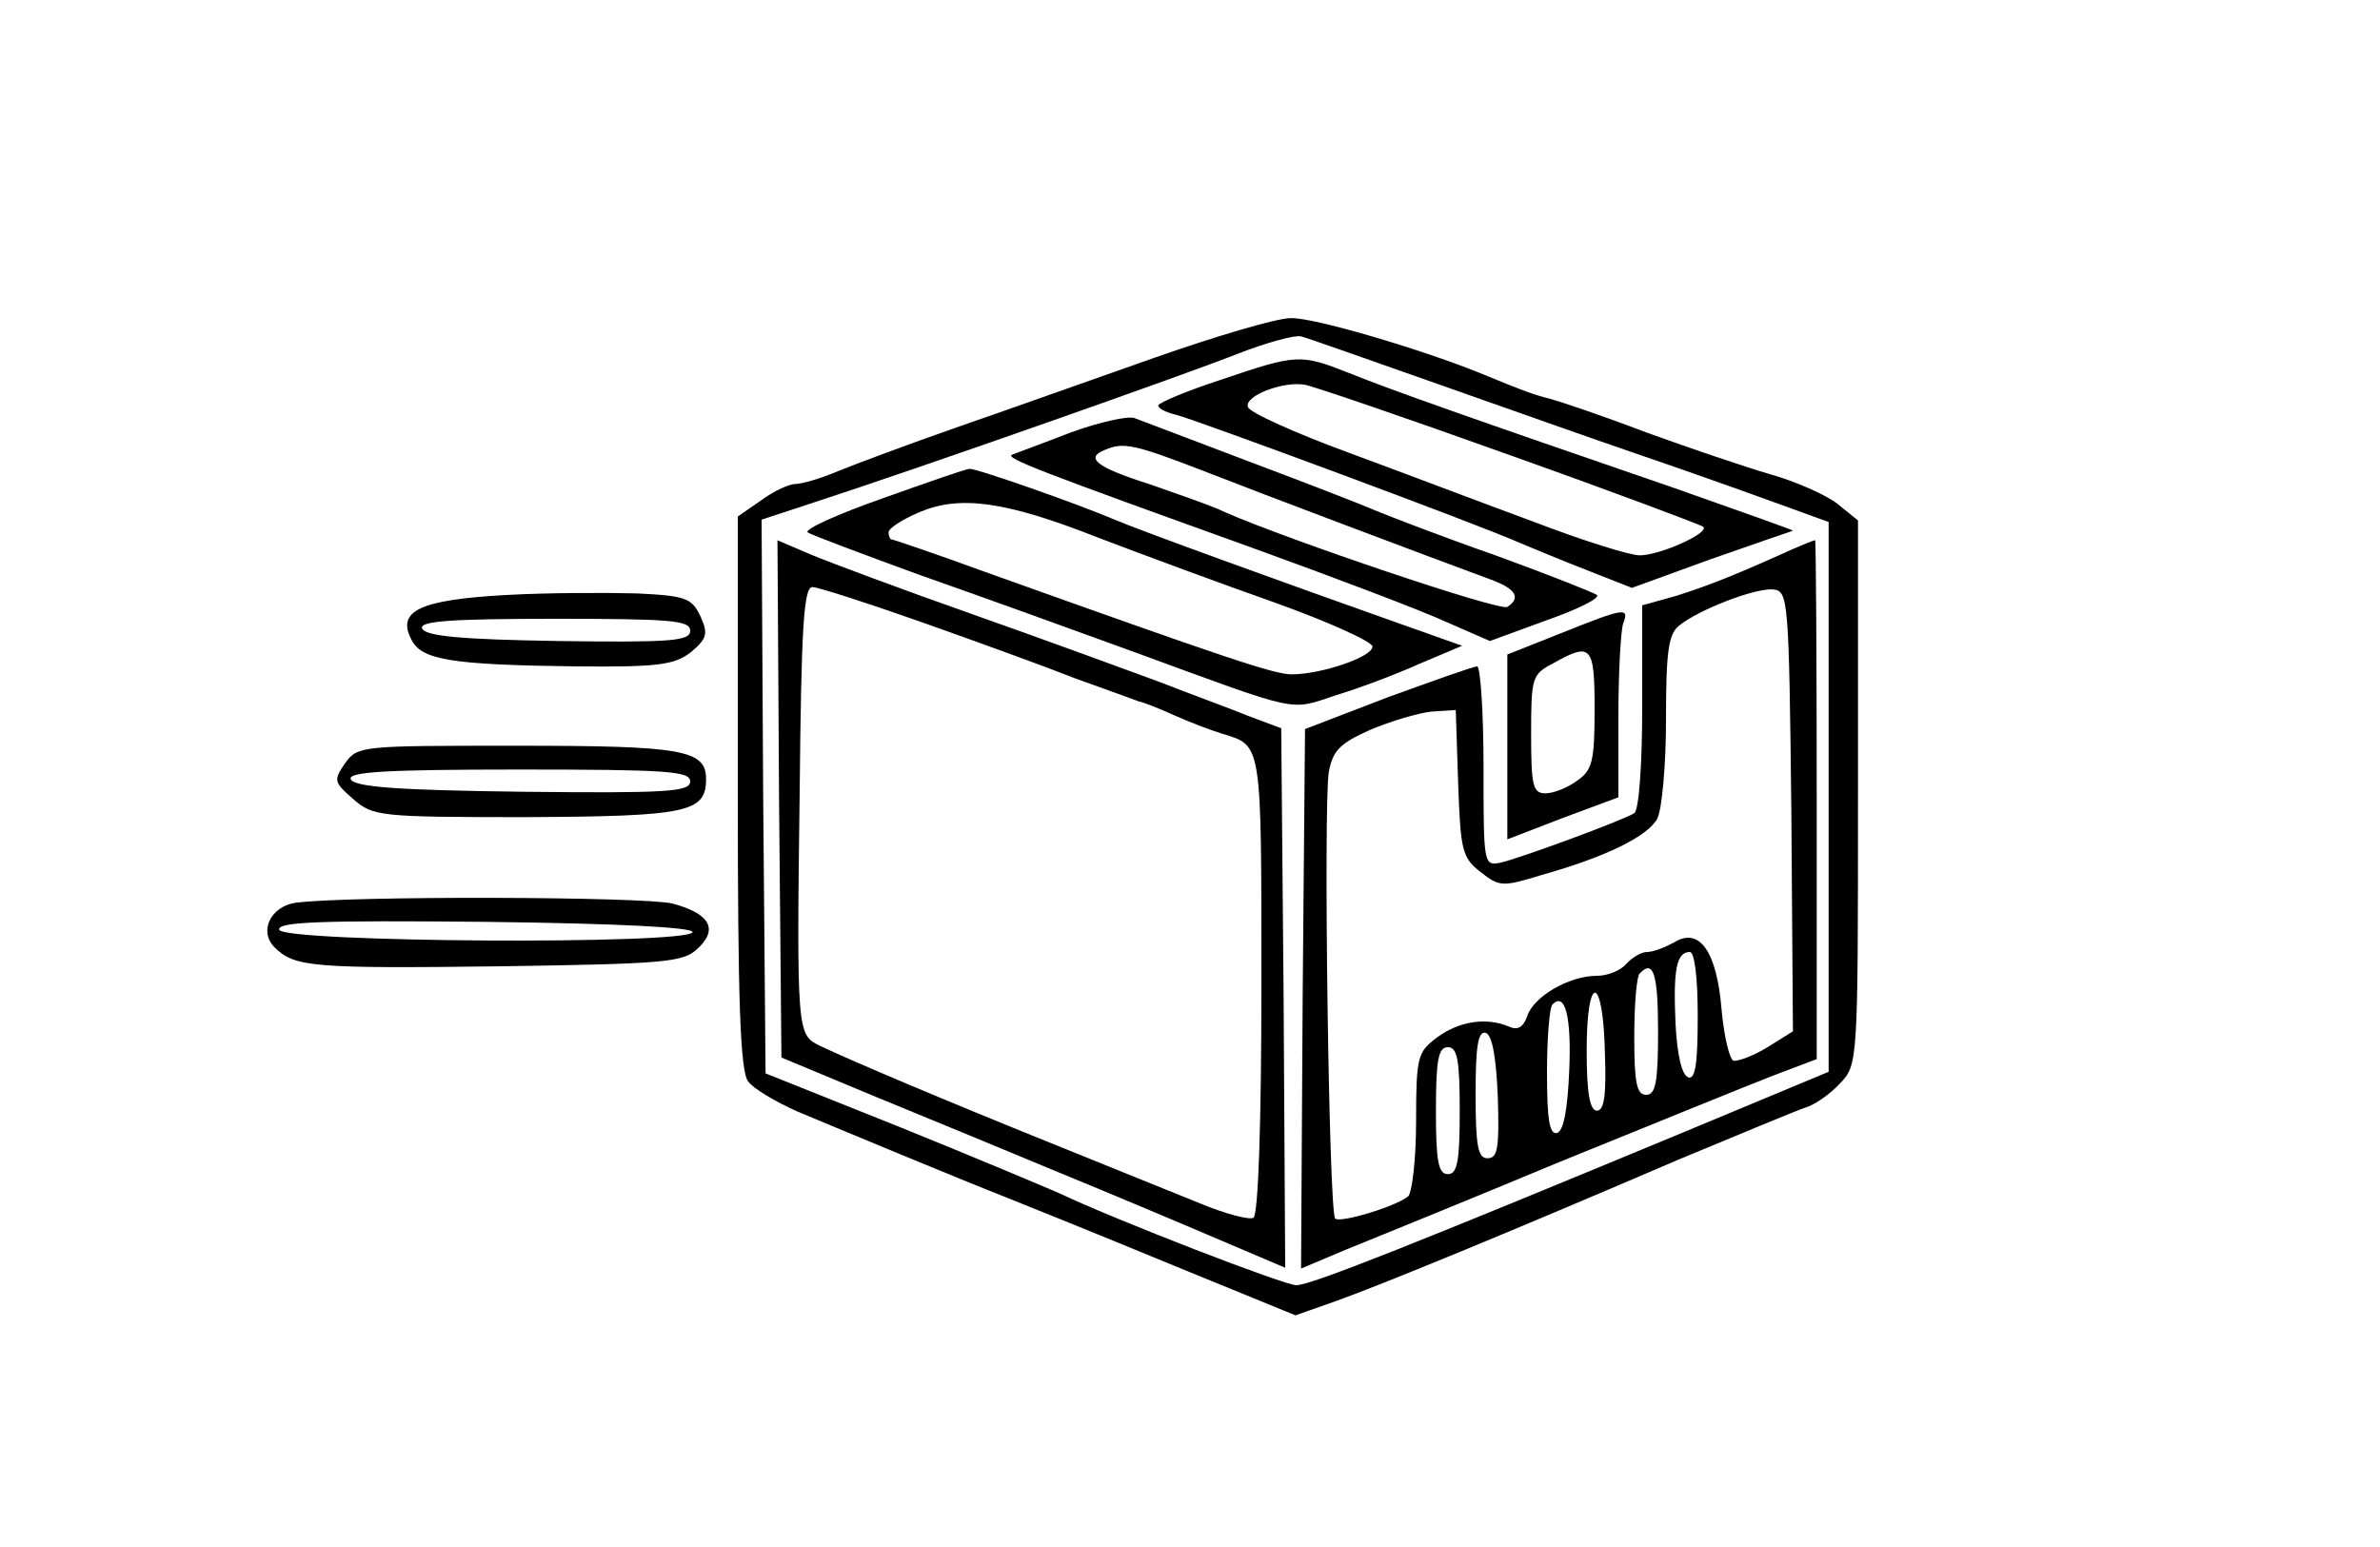 <?xml version="1.0" standalone="no"?>
<!DOCTYPE svg PUBLIC "-//W3C//DTD SVG 20010904//EN"
 "http://www.w3.org/TR/2001/REC-SVG-20010904/DTD/svg10.dtd">
<svg version="1.0" xmlns="http://www.w3.org/2000/svg"
 width="300pt" height="195pt" viewBox="0 0 300 195"
 preserveAspectRatio="xMidYMid meet">
<g transform="translate(0,195) scale(0.1,-0.1)"
fill="#000000" stroke="none">
<path d="M1455 1499 c-77 -27 -189 -67 -250 -88 -60 -21 -127 -46 -149 -55
-21 -9 -45 -16 -53 -16 -8 0 -28 -9 -44 -21 l-29 -20 0 -348 c0 -262 3 -351
13 -364 6 -9 35 -26 62 -38 62 -26 204 -85 265 -109 25 -10 117 -47 204 -83
l159 -65 51 18 c56 20 217 86 431 178 77 32 149 62 161 66 11 3 31 17 43 30
23 24 23 25 23 367 l0 343 -26 21 c-14 11 -52 28 -84 37 -31 9 -102 33 -157
53 -55 21 -109 39 -120 42 -20 5 -32 9 -90 33 -77 31 -210 70 -238 69 -18 0
-95 -23 -172 -50z m360 -34 c88 -31 198 -70 245 -86 47 -16 121 -42 165 -58
l80 -29 0 -346 0 -347 -180 -75 c-347 -144 -473 -194 -491 -194 -15 0 -225 81
-299 116 -16 7 -106 45 -200 83 l-170 68 -3 349 -2 349 67 22 c138 45 470 162
533 187 36 14 72 24 80 22 8 -2 87 -30 175 -61z"/>
<path d="M1538 1471 c-43 -14 -78 -29 -78 -32 0 -4 10 -9 23 -12 24 -6 383
-139 432 -161 17 -7 55 -23 86 -35 l56 -22 99 36 c54 19 101 35 104 36 3 0
-65 24 -150 54 -259 89 -358 124 -410 145 -61 24 -65 24 -162 -9z m366 -95
c132 -47 241 -88 243 -90 8 -8 -55 -36 -80 -36 -13 0 -73 19 -133 42 -60 22
-165 62 -233 87 -68 25 -126 51 -128 58 -5 14 45 33 72 28 11 -2 128 -42 259
-89z"/>
<path d="M1350 1405 c-36 -14 -69 -26 -74 -28 -11 -4 37 -22 301 -117 105 -38
216 -80 246 -94 l55 -24 71 26 c40 14 68 28 64 32 -4 3 -62 26 -128 50 -66 23
-133 49 -150 56 -16 7 -88 35 -160 62 -71 27 -137 52 -145 55 -8 3 -44 -5 -80
-18z m168 -49 c74 -29 273 -104 365 -138 28 -11 34 -22 17 -33 -9 -6 -275 84
-355 119 -16 8 -60 23 -97 36 -66 21 -81 33 -55 43 23 10 37 7 125 -27z"/>
<path d="M1113 1322 c-57 -20 -99 -39 -95 -43 4 -3 68 -27 142 -54 74 -26 196
-70 270 -97 213 -78 194 -74 255 -54 30 9 77 27 106 40 l52 22 -79 28 c-147
52 -329 118 -359 131 -47 20 -175 65 -183 64 -4 0 -53 -17 -109 -37z m272 -50
c55 -21 155 -58 223 -82 67 -24 122 -49 122 -55 0 -13 -64 -35 -102 -35 -22 0
-84 21 -386 129 -63 23 -116 41 -118 41 -2 0 -4 4 -4 9 0 5 17 16 38 25 51 22
108 15 227 -32z"/>
<path d="M982 943 l3 -326 120 -50 c66 -27 170 -70 230 -95 61 -25 149 -62
198 -83 l87 -37 -2 340 -3 340 -40 15 c-22 9 -74 28 -115 44 -41 15 -147 54
-235 85 -88 31 -179 65 -203 75 l-42 18 2 -326z m179 223 c68 -24 156 -56 194
-71 39 -14 75 -27 80 -29 6 -1 26 -9 46 -18 20 -9 47 -19 60 -23 50 -15 49
-10 49 -316 0 -177 -4 -290 -10 -294 -5 -3 -36 5 -67 18 -32 13 -116 47 -188
76 -129 52 -250 103 -292 123 -28 14 -29 16 -25 321 2 205 5 257 16 257 7 0
69 -20 137 -44z"/>
<path d="M2260 1258 c-75 -34 -109 -47 -147 -59 l-43 -12 0 -128 c0 -72 -4
-130 -10 -134 -14 -9 -142 -56 -167 -62 -23 -5 -23 -5 -23 121 0 69 -4 126 -8
126 -5 0 -55 -18 -113 -39 l-104 -40 -3 -340 -2 -340 57 24 c32 13 153 62 268
110 116 47 236 96 267 108 l58 22 0 328 c0 180 -1 327 -2 326 -2 0 -14 -5 -28
-11z m-2 -331 l2 -277 -32 -20 c-18 -11 -37 -18 -43 -17 -5 2 -12 31 -15 65
-6 73 -28 104 -60 84 -11 -6 -26 -12 -34 -12 -7 0 -19 -7 -26 -15 -7 -8 -23
-15 -37 -15 -35 0 -80 -26 -88 -51 -5 -14 -12 -18 -23 -13 -28 12 -63 7 -91
-14 -24 -18 -26 -24 -26 -105 0 -48 -5 -90 -10 -95 -16 -13 -86 -34 -92 -28
-8 8 -15 522 -8 563 5 27 14 36 52 53 26 11 60 21 77 23 l31 2 3 -92 c3 -85 5
-94 28 -112 24 -19 28 -19 77 -4 82 23 134 49 146 71 6 12 11 68 11 125 0 85
3 107 16 118 24 20 96 48 119 46 19 -2 20 -10 23 -280z m-118 -258 c0 -60 -3
-80 -12 -77 -8 3 -14 28 -16 68 -3 67 1 90 18 90 6 0 10 -32 10 -81z m-50 -19
c0 -64 -3 -80 -15 -80 -12 0 -15 15 -15 73 0 41 3 77 7 80 17 18 23 0 23 -73z
m-67 -28 c2 -52 -1 -72 -10 -72 -9 0 -13 22 -13 76 0 99 21 96 23 -4z m-45
-22 c-2 -48 -7 -75 -15 -78 -10 -3 -13 17 -13 76 0 43 3 82 7 86 16 16 24 -16
21 -84z m-90 -33 c2 -64 0 -77 -13 -77 -12 0 -15 15 -15 81 0 60 3 80 13 77 8
-3 13 -31 15 -81z m-48 -17 c0 -64 -3 -80 -15 -80 -12 0 -15 16 -15 80 0 64 3
80 15 80 12 0 15 -16 15 -80z"/>
<path d="M1968 1152 l-68 -27 0 -116 0 -117 70 27 70 26 0 102 c0 56 3 108 6
117 8 21 2 20 -78 -12z m42 -96 c0 -66 -3 -77 -22 -90 -12 -9 -30 -16 -40 -16
-16 0 -18 10 -18 75 0 71 1 75 28 89 48 27 52 22 52 -58z"/>
<path d="M638 1200 c-109 -6 -139 -20 -119 -57 13 -25 51 -31 207 -33 105 -1
124 2 145 18 20 17 22 23 12 45 -11 23 -18 26 -80 29 -37 1 -112 1 -165 -2z
m232 -45 c0 -13 -23 -15 -167 -13 -122 2 -167 6 -171 16 -3 9 35 12 167 12
147 0 171 -2 171 -15z"/>
<path d="M435 988 c-15 -22 -14 -24 10 -45 25 -22 33 -23 218 -23 204 1 227 6
227 48 0 37 -30 42 -239 42 -196 0 -200 0 -216 -22z m435 -23 c0 -13 -28 -15
-212 -13 -158 2 -212 6 -216 16 -3 9 44 12 212 12 187 0 216 -2 216 -15z"/>
<path d="M372 812 c-31 -5 -46 -36 -26 -56 25 -25 47 -27 286 -24 203 3 228 5
246 21 28 25 18 45 -30 58 -35 9 -410 10 -476 1z m501 -37 c-5 -16 -515 -13
-521 3 -3 10 51 12 260 10 169 -2 262 -7 261 -13z"/>
</g>
</svg>
